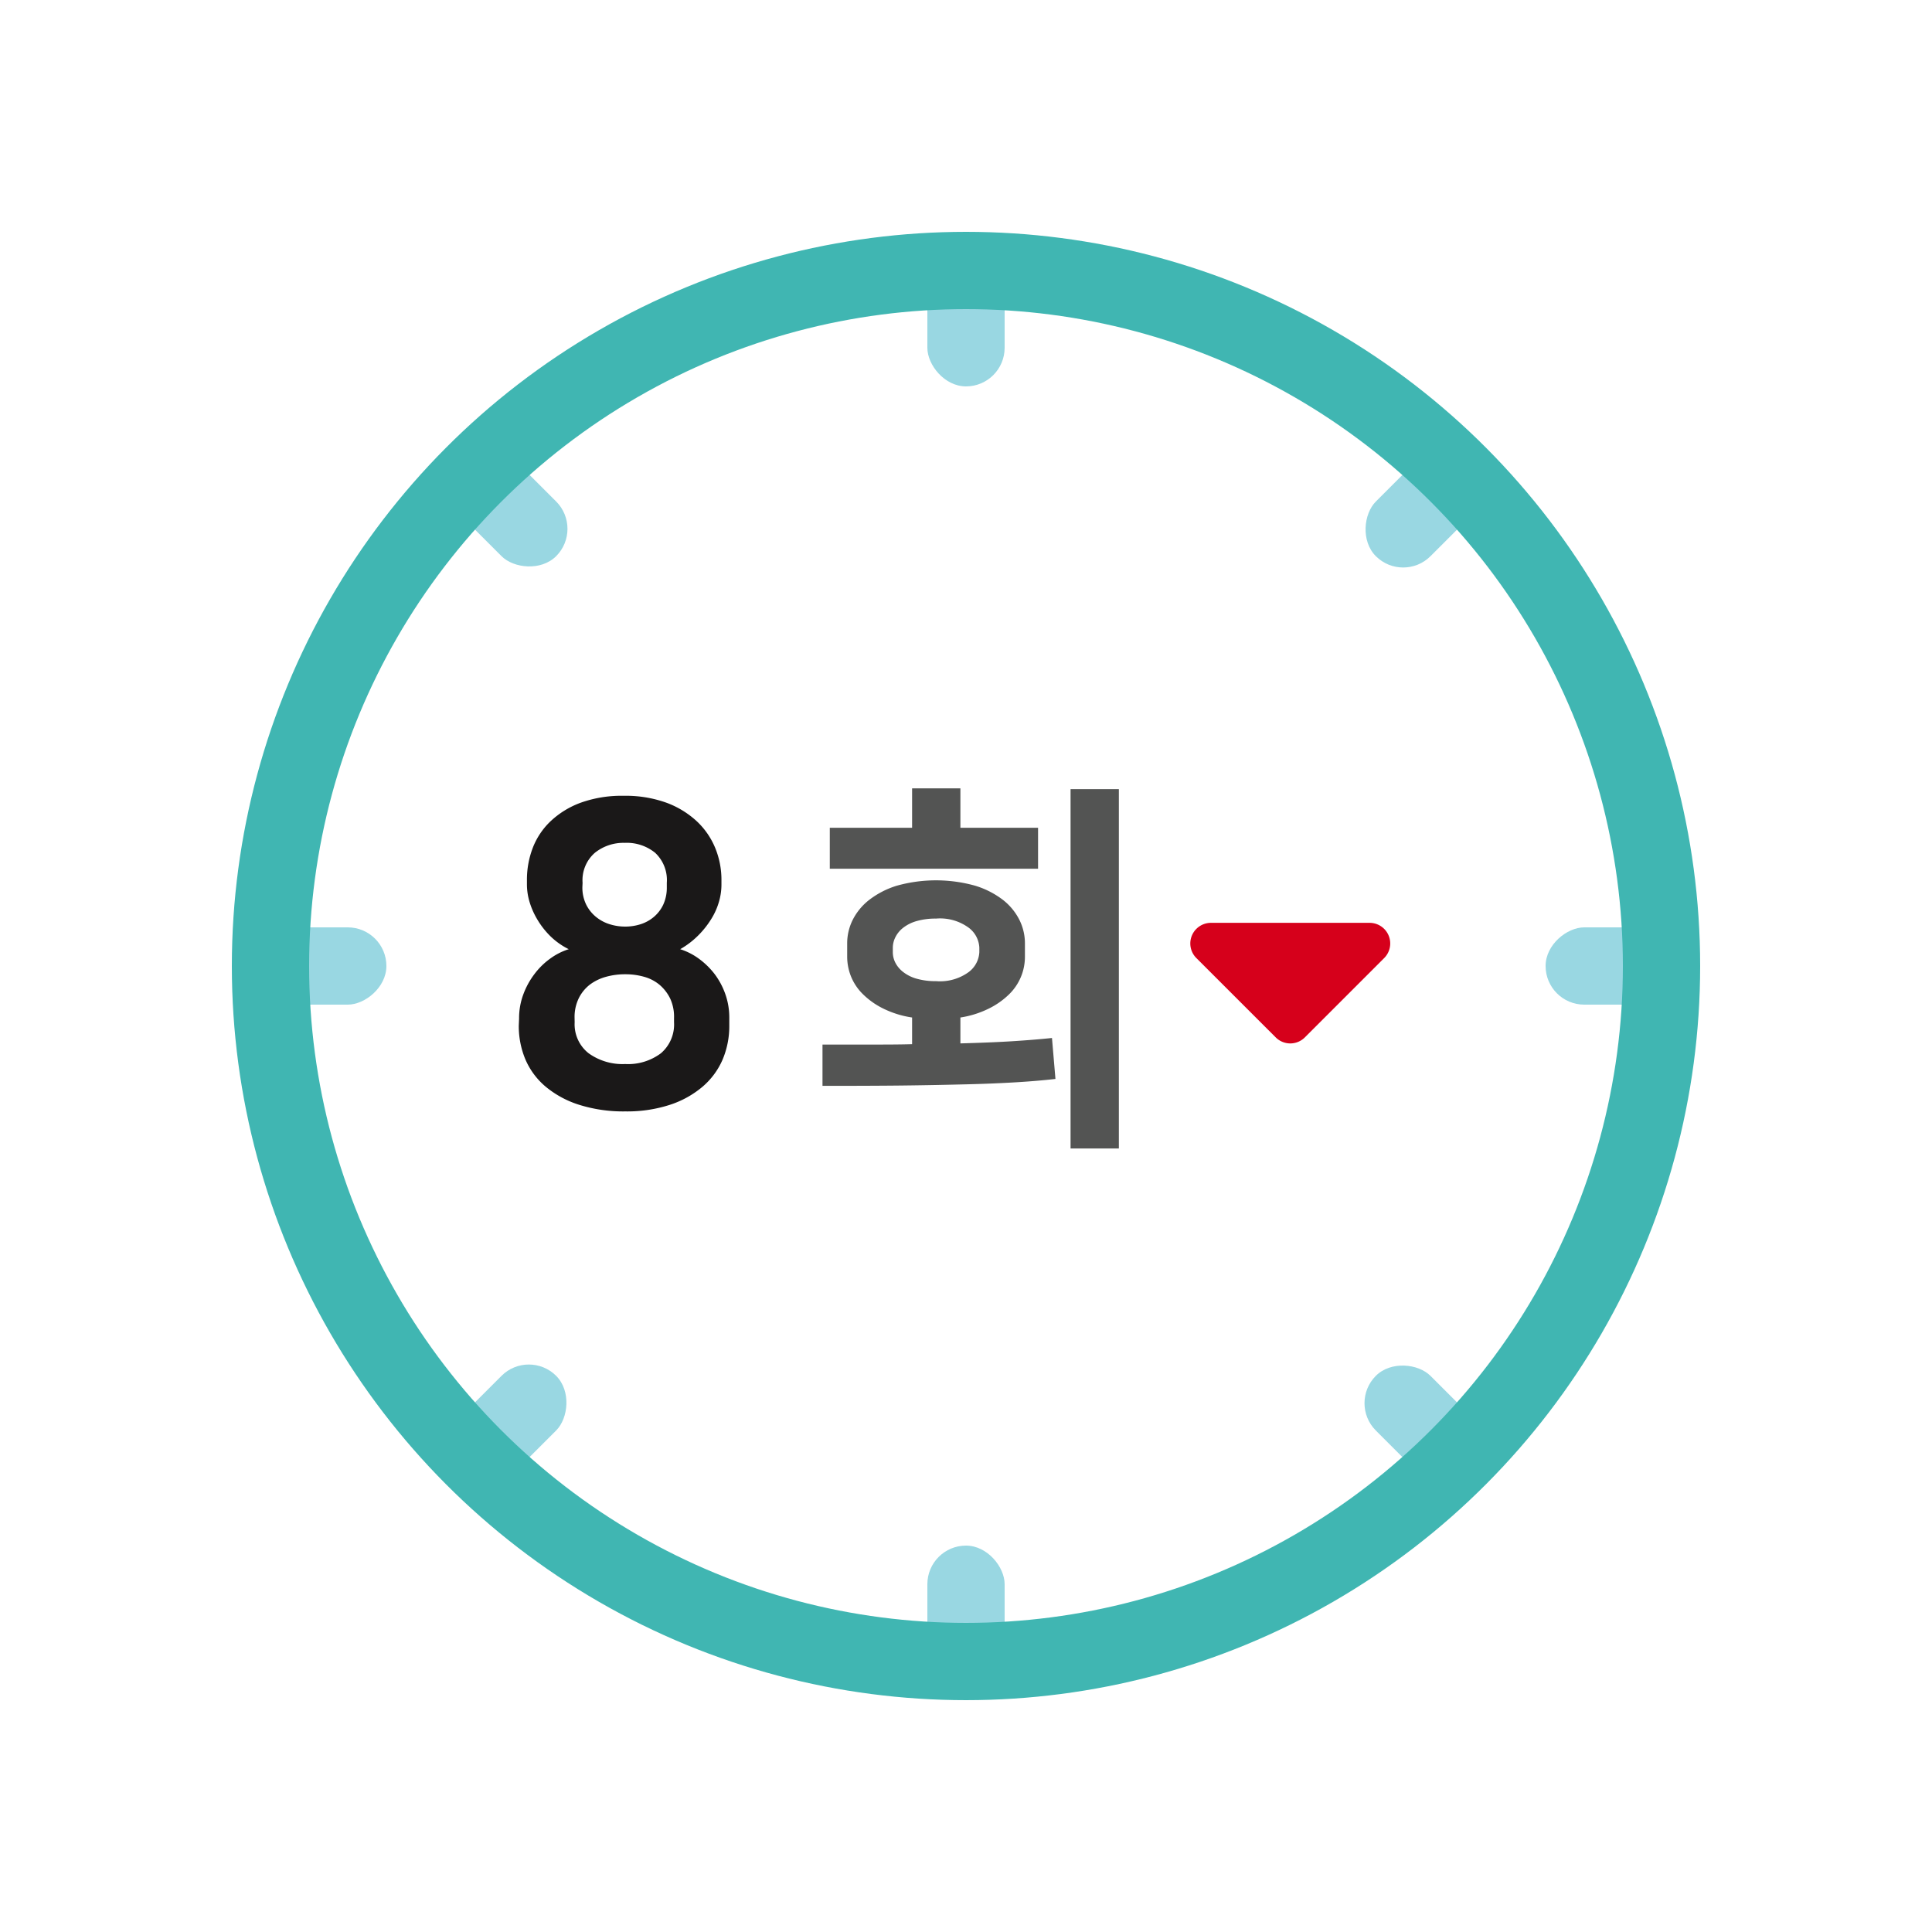 <svg xmlns="http://www.w3.org/2000/svg" width="50" height="50" viewBox="0 0 50 50">
  <g id="그룹_2012" data-name="그룹 2012" transform="translate(-520.705 -615.087)">
    <g id="그룹_2011" data-name="그룹 2011" transform="translate(527.705 622.087)">
      <g id="그룹_2004" data-name="그룹 2004" transform="translate(17)">
        <rect id="사각형_2449" data-name="사각형 2449" width="2" height="3" rx="1" fill="#99d7e2"/>
        <rect id="사각형_2450" data-name="사각형 2450" width="2" height="3" rx="1" transform="translate(0 33)" fill="#99d7e2"/>
      </g>
      <g id="그룹_2005" data-name="그룹 2005" transform="translate(4.565 4.565)">
        <rect id="사각형_2451" data-name="사각형 2451" width="2" height="3" rx="1" transform="translate(0 1.414) rotate(-45)" fill="#99d7e2"/>
        <rect id="사각형_2452" data-name="사각형 2452" width="2" height="3" rx="1" transform="translate(23.334 24.749) rotate(-45)" fill="#99d7e2"/>
      </g>
      <g id="그룹_2006" data-name="그룹 2006" transform="translate(0 17)">
        <rect id="사각형_2453" data-name="사각형 2453" width="2" height="3" rx="1" transform="translate(0 2) rotate(-90)" fill="#99d7e2"/>
        <rect id="사각형_2454" data-name="사각형 2454" width="2" height="3" rx="1" transform="translate(33 2) rotate(-90)" fill="#99d7e2"/>
      </g>
      <g id="그룹_2007" data-name="그룹 2007" transform="translate(4.565 4.565)">
        <rect id="사각형_2455" data-name="사각형 2455" width="2" height="3" rx="1" transform="translate(1.414 26.87) rotate(-135)" fill="#99d7e2"/>
        <rect id="사각형_2456" data-name="사각형 2456" width="2" height="3" rx="1" transform="translate(24.749 3.536) rotate(-135)" fill="#99d7e2"/>
      </g>
      <circle id="타원_571" data-name="타원 571" cx="18" cy="18" r="18" fill="none" stroke="#40b6b2" stroke-linecap="round" stroke-miterlimit="10" stroke-width="2"/>
      <g id="그룹_2008" data-name="그룹 2008" transform="translate(6.434 13.594)">
        <path id="패스_1943" data-name="패스 1943" d="M534.139,641.444a1.756,1.756,0,0,1,.109-.621,2.03,2.03,0,0,1,.289-.528,1.868,1.868,0,0,1,.408-.4,1.643,1.643,0,0,1,.479-.243,1.859,1.859,0,0,1-.485-.346,2.149,2.149,0,0,1-.332-.429,2.013,2.013,0,0,1-.2-.457,1.6,1.6,0,0,1-.065-.429v-.132a2.3,2.3,0,0,1,.147-.819,1.886,1.886,0,0,1,.458-.693,2.279,2.279,0,0,1,.784-.485,3.141,3.141,0,0,1,1.117-.18,3.109,3.109,0,0,1,1.106.18,2.346,2.346,0,0,1,.79.485,1.98,1.98,0,0,1,.474.693,2.166,2.166,0,0,1,.158.819v.132a1.587,1.587,0,0,1-.06.418,1.755,1.755,0,0,1-.191.441,2.323,2.323,0,0,1-.332.428,2.188,2.188,0,0,1-.485.374,1.673,1.673,0,0,1,.485.247,2,2,0,0,1,.409.4,1.92,1.92,0,0,1,.277.523,1.823,1.823,0,0,1,.1.621v.187a2.224,2.224,0,0,1-.174.881,1.93,1.93,0,0,1-.518.7,2.506,2.506,0,0,1-.844.468,3.576,3.576,0,0,1-1.155.171,3.8,3.8,0,0,1-1.194-.171,2.55,2.55,0,0,1-.866-.468,1.9,1.9,0,0,1-.523-.7,2.224,2.224,0,0,1-.174-.881Zm1.438.1a.954.954,0,0,0,.36.8,1.5,1.5,0,0,0,.948.28,1.414,1.414,0,0,0,.926-.28.981.981,0,0,0,.338-.8v-.109a1.124,1.124,0,0,0-.1-.506,1.1,1.1,0,0,0-.272-.353,1.067,1.067,0,0,0-.4-.209,1.758,1.758,0,0,0-.49-.066,1.818,1.818,0,0,0-.5.066,1.24,1.24,0,0,0-.414.2,1.014,1.014,0,0,0-.289.353,1.109,1.109,0,0,0-.109.512Zm.2-3.5a1,1,0,0,0,.1.457.969.969,0,0,0,.256.318,1.049,1.049,0,0,0,.354.188,1.34,1.34,0,0,0,.393.06,1.308,1.308,0,0,0,.4-.06,1,1,0,0,0,.344-.188.941.941,0,0,0,.245-.318,1.052,1.052,0,0,0,.093-.457v-.109a.968.968,0,0,0-.3-.776,1.164,1.164,0,0,0-.79-.259,1.181,1.181,0,0,0-.774.259.942.942,0,0,0-.316.776Z" transform="translate(-534.139 -635.681)" fill="#1a1818"/>
      </g>
      <g id="그룹_2010" data-name="그룹 2010" transform="translate(14.286 13.403)">
        <g id="그룹_2009" data-name="그룹 2009">
          <path id="패스_1944" data-name="패스 1944" d="M541.991,642.12h1.234c.384,0,.745,0,1.085-.01v-.69a2.52,2.52,0,0,1-.745-.231,2,2,0,0,1-.524-.369,1.354,1.354,0,0,1-.311-.46,1.378,1.378,0,0,1-.1-.51v-.36a1.358,1.358,0,0,1,.14-.591,1.532,1.532,0,0,1,.425-.519,2.245,2.245,0,0,1,.716-.37,3.763,3.763,0,0,1,2.034,0,2.252,2.252,0,0,1,.721.37,1.529,1.529,0,0,1,.424.519,1.359,1.359,0,0,1,.14.591v.36a1.354,1.354,0,0,1-.41.97,2.026,2.026,0,0,1-.525.369,2.508,2.508,0,0,1-.735.231v.67c.5-.014.941-.031,1.325-.055s.732-.052,1.045-.085l.09,1.06q-.429.05-.995.085c-.376.023-.81.042-1.3.054s-1.043.024-1.66.031-1.309.009-2.074.009Zm2.319-5.61v-1.02h1.25v1.02h2.01v1.06h-5.39v-1.06Zm.62,2.35a1.77,1.77,0,0,0-.505.065,1.011,1.011,0,0,0-.349.175.707.707,0,0,0-.2.245.611.611,0,0,0-.065.265v.119a.6.6,0,0,0,.065.271.721.721,0,0,0,.2.24,1.01,1.01,0,0,0,.349.175,1.77,1.77,0,0,0,.505.064,1.262,1.262,0,0,0,.85-.239.686.686,0,0,0,.27-.511v-.119a.686.686,0,0,0-.27-.51A1.251,1.251,0,0,0,544.93,638.86Zm4.731,5.95h-1.25v-9.3h1.25Z" transform="translate(-541.991 -635.49)" fill="#535453"/>
        </g>
      </g>
      <path id="패스_1945" data-name="패스 1945" d="M551.666,639.881l2.054,2.053a.533.533,0,0,0,.755,0l2.053-2.053a.534.534,0,0,0-.377-.911h-4.107A.534.534,0,0,0,551.666,639.881Z" transform="translate(-527.705 -622.087)" fill="#d6001b"/>
    </g>
    <rect id="사각형_2457" data-name="사각형 2457" width="50" height="50" transform="translate(520.705 615.087)" fill="none"/>
  </g>
</svg>
